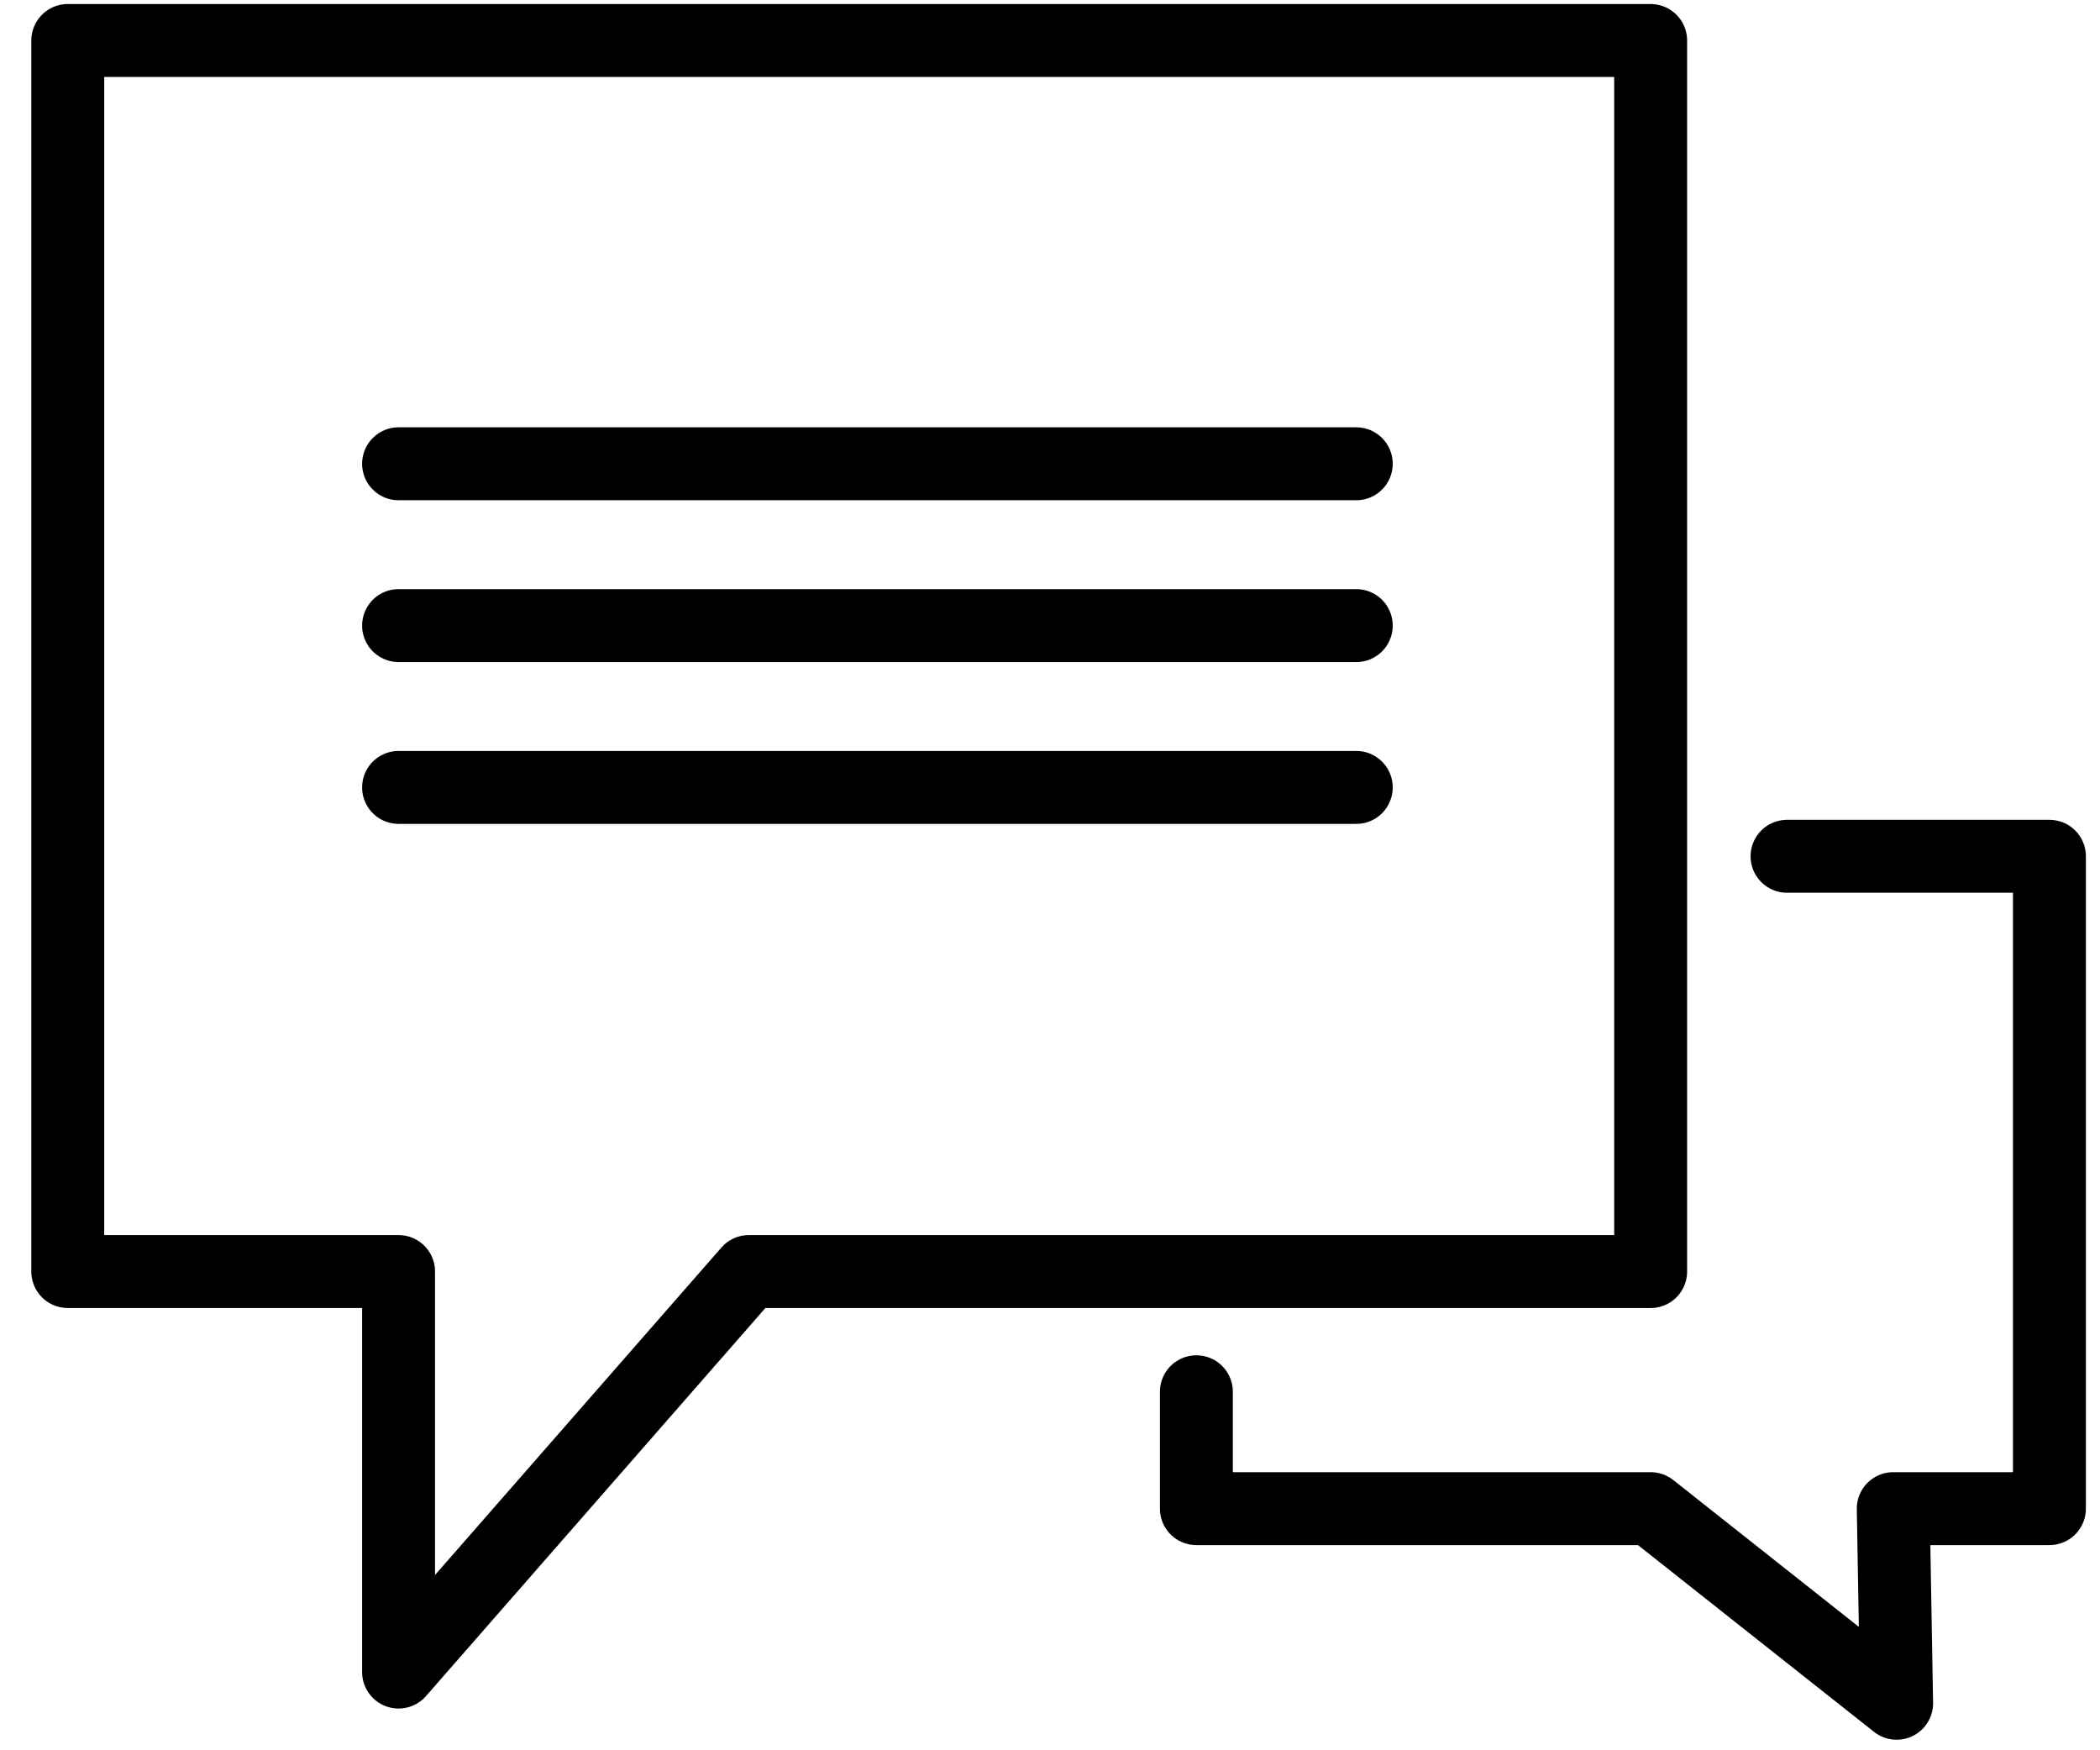 <?xml version="1.0" encoding="UTF-8" standalone="no"?><!DOCTYPE svg PUBLIC "-//W3C//DTD SVG 1.1//EN" "http://www.w3.org/Graphics/SVG/1.1/DTD/svg11.dtd"><svg width="100%" height="100%" viewBox="0 0 180 150" version="1.1" xmlns="http://www.w3.org/2000/svg" xmlns:xlink="http://www.w3.org/1999/xlink" xml:space="preserve" xmlns:serif="http://www.serif.com/" style="fill-rule:evenodd;clip-rule:evenodd;stroke-linecap:round;stroke-linejoin:round;stroke-miterlimit:1.5;"><g><path d="M141.485,3.471l-135.677,-0l-0,105.501l28.355,-0l-0,34.325l30.024,-34.325l77.298,-0l-0,-105.501Z" style="fill:none;stroke:#000;stroke-width:6.25px;"/><path d="M34.163,39.746l82.089,0" style="fill:none;stroke:#000;stroke-width:6.25px;"/><path d="M34.163,53.614l82.089,0" style="fill:none;stroke:#000;stroke-width:6.25px;"/><path d="M34.163,67.482l82.089,0" style="fill:none;stroke:#000;stroke-width:6.25px;"/><path d="M102.546,119.275l-0,10.016l38.939,-0l21.083,16.68l-0.289,-16.68l13.386,-0l0,-55.907l-22.491,0" style="fill:none;stroke:#000;stroke-width:6.25px;"/></g></svg>